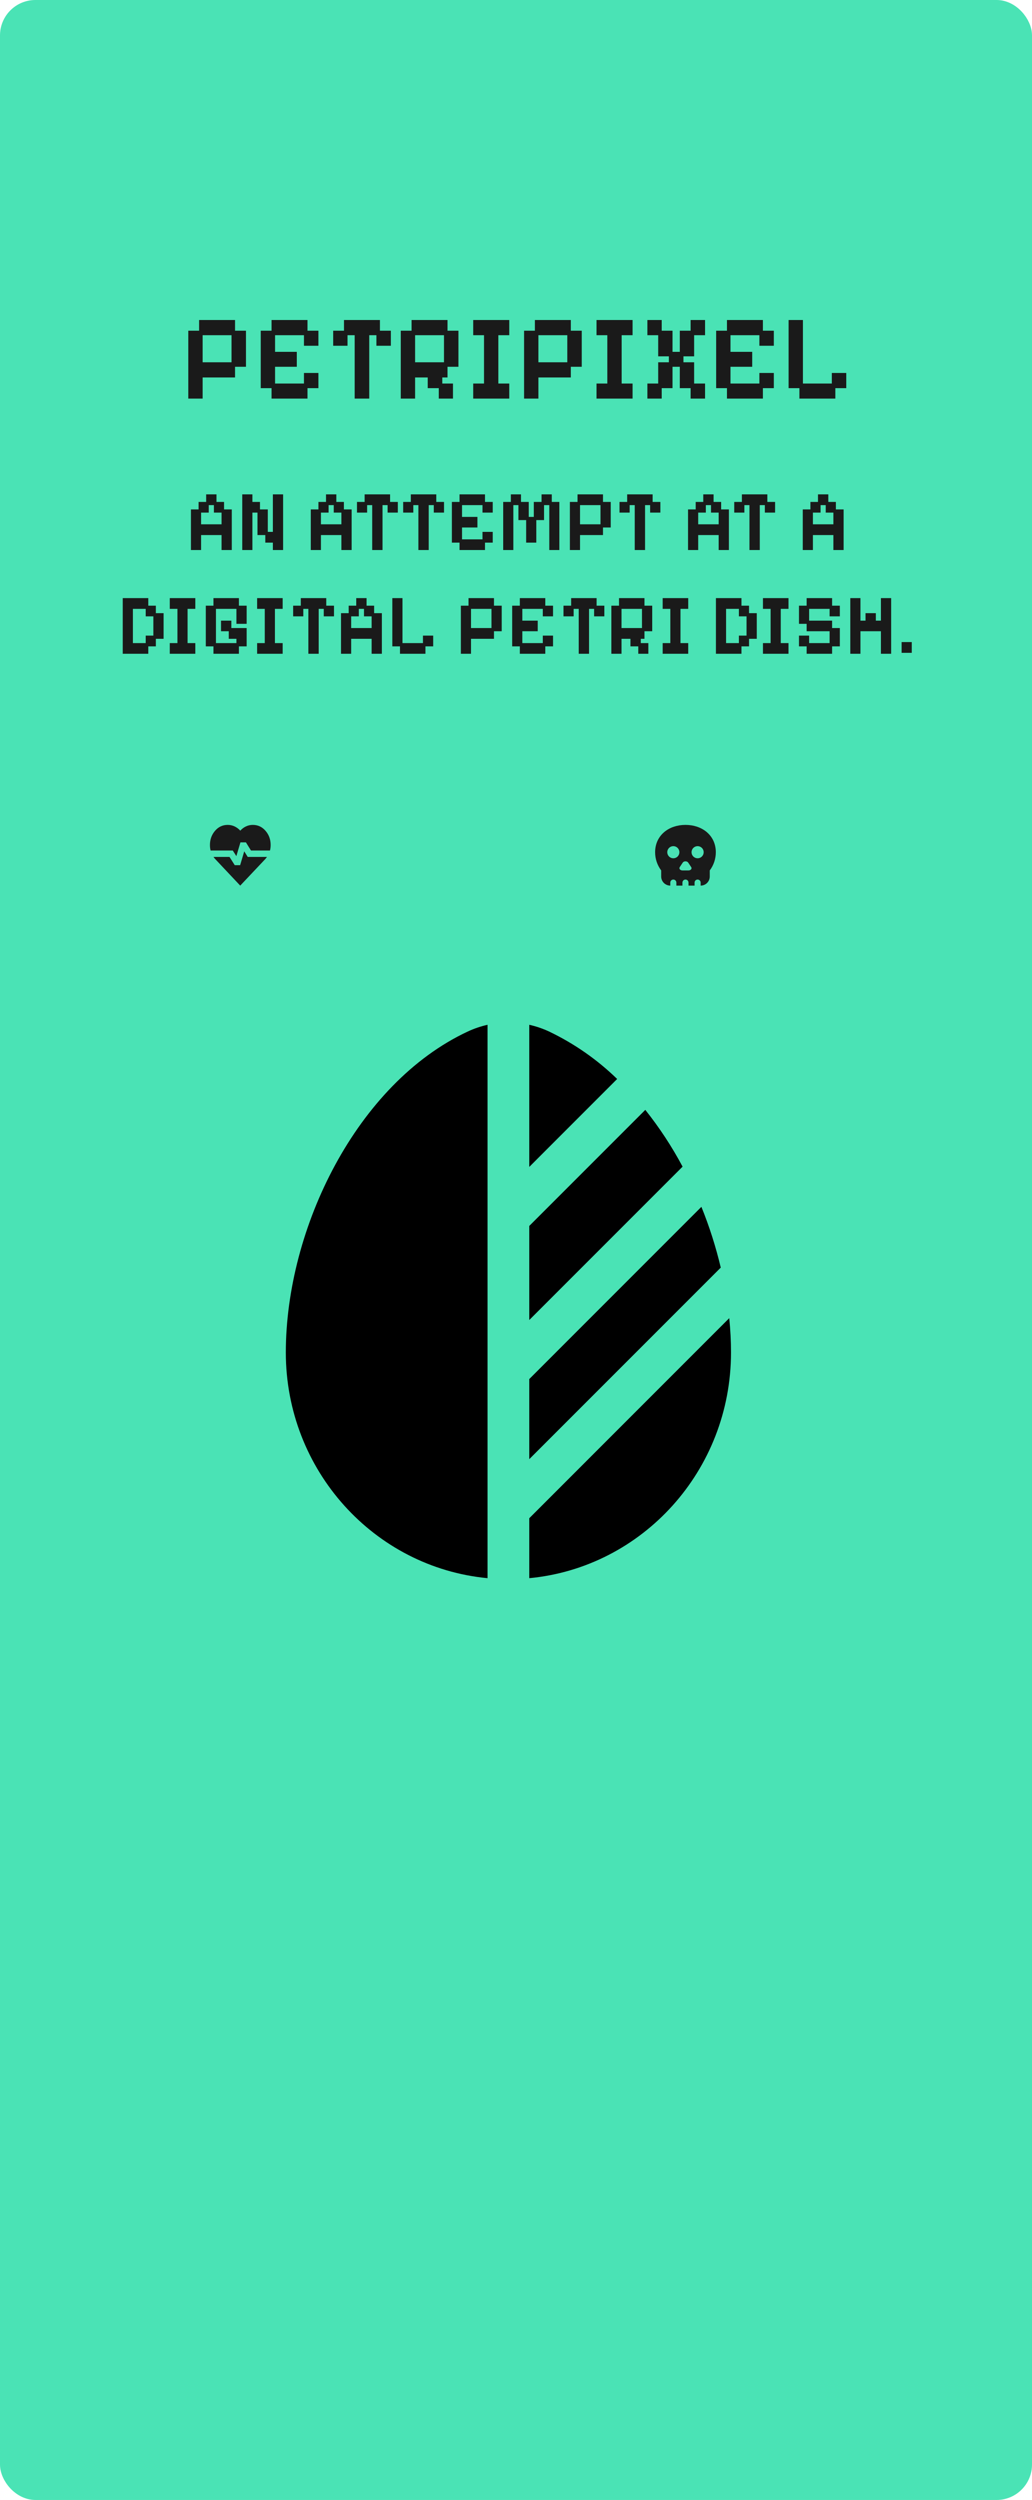 <svg width="408" height="988" viewBox="0 0 408 988" fill="none" xmlns="http://www.w3.org/2000/svg">
<rect x="2" y="2" width="404" height="984" rx="12" fill="#4AE3B5" stroke="#4AE3B5" stroke-width="4" stroke-linejoin="round"/>
<path fill-rule="evenodd" clip-rule="evenodd" d="M283 336.8C283.003 339.397 282.161 341.924 280.6 344V346.4C280.6 347.355 280.221 348.27 279.546 348.946C278.87 349.621 277.955 350 277 350V348.8C277 348.482 276.874 348.176 276.649 347.951C276.423 347.726 276.118 347.6 275.8 347.6C275.482 347.6 275.177 347.726 274.951 347.951C274.726 348.176 274.6 348.482 274.6 348.8V350H272.2V348.8C272.2 348.482 272.074 348.176 271.849 347.951C271.623 347.726 271.318 347.6 271 347.6C270.682 347.6 270.377 347.726 270.151 347.951C269.926 348.176 269.8 348.482 269.8 348.8V350H267.4V348.8C267.4 348.482 267.274 348.176 267.049 347.951C266.823 347.726 266.518 347.6 266.2 347.6C265.882 347.6 265.577 347.726 265.351 347.951C265.126 348.176 265 348.482 265 348.8V350C264.045 350 263.13 349.621 262.454 348.946C261.779 348.27 261.4 347.355 261.4 346.4V344C259.839 341.924 258.997 339.397 259 336.8C259 333.465 260.363 330.73 262.588 328.848C264.794 326.98 267.782 326 271 326C274.218 326 277.206 326.98 279.412 328.848C281.636 330.73 283 333.464 283 336.8ZM266.2 334.4C265.563 334.4 264.953 334.653 264.503 335.103C264.053 335.553 263.8 336.163 263.8 336.8C263.8 337.437 264.053 338.047 264.503 338.497C264.953 338.947 265.563 339.2 266.2 339.2C266.837 339.2 267.447 338.947 267.897 338.497C268.347 338.047 268.6 337.437 268.6 336.8C268.6 336.163 268.347 335.553 267.897 335.103C267.447 334.653 266.837 334.4 266.2 334.4ZM272.073 340.898C271.87 340.592 271.456 340.4 271 340.4C270.544 340.4 270.13 340.592 269.927 340.898L268.727 342.698C268.636 342.829 268.592 342.986 268.601 343.145C268.61 343.304 268.673 343.455 268.779 343.574C268.998 343.838 269.384 344 269.8 344H272.2C272.616 344 273.002 343.838 273.22 343.573C273.326 343.454 273.389 343.303 273.398 343.144C273.408 342.985 273.364 342.827 273.273 342.697L272.073 340.897V340.898ZM273.4 336.8C273.4 336.163 273.653 335.553 274.103 335.103C274.553 334.653 275.163 334.4 275.8 334.4C276.437 334.4 277.047 334.653 277.497 335.103C277.947 335.553 278.2 336.163 278.2 336.8C278.2 337.437 277.947 338.047 277.497 338.497C277.047 338.947 276.437 339.2 275.8 339.2C275.163 339.2 274.553 338.947 274.103 338.497C273.653 338.047 273.4 337.437 273.4 336.8Z" fill="#1A1A1A"/>
<path d="M99.95 326C101.95 326 103.625 326.781 104.976 328.343C106.326 329.905 107.001 331.763 107 333.916C107 334.296 106.98 334.67 106.94 335.04C106.9 335.41 106.83 335.774 106.73 336.132H99.23L97.22 332.902H95.06L93.44 338.348L92.03 336.132H83.27C83.17 335.773 83.1 335.409 83.06 335.04C83.02 334.671 83 334.307 83 333.947C83 331.773 83.67 329.905 85.01 328.343C86.35 326.781 88.02 326 90.02 326C90.98 326 91.885 326.201 92.736 326.602C93.586 327.003 94.341 327.562 95 328.28C95.64 327.562 96.385 327.003 97.236 326.602C98.086 326.201 98.991 326 99.95 326ZM94.97 350L85.04 339.456C84.92 339.33 84.81 339.203 84.71 339.077C84.61 338.95 84.51 338.813 84.41 338.665H90.74L92.81 341.926H94.94L96.56 336.449L97.94 338.665H105.56L105.26 339.045L104.96 339.425L94.97 350Z" fill="#1A1A1A"/>
<path d="M74.444 157.528V130.696H78.716V126.472H92.924V130.696H97.244V144.952H92.924V149.176H80.108V157.528H74.444ZM80.108 143.176H91.532V132.472H80.108V143.176ZM107.356 157.528V153.4H103.084V130.696H107.356V126.472H121.564V130.696H125.884V136.648H120.172V132.472H108.748V139.048H117.34V144.952H108.748V151.576H120.172V147.4H125.884V153.4H121.564V157.528H107.356ZM140.221 157.528V132.472H137.389V136.648H131.725V130.696H135.997V126.472H150.205V130.696H154.525V136.648H148.813V132.472H145.981V157.528H140.221ZM158.444 157.528V130.696H162.716V126.472H176.924V130.696H181.244V144.952H176.924V149.176H174.86V151.576H179.084V157.528H173.468V153.4H169.1V149.176H164.108V157.528H158.444ZM164.108 143.176H175.532V132.472H164.108V143.176ZM187.084 157.528V151.576H191.356V132.472H187.084V126.472H201.34V132.472H197.02V151.576H201.34V157.528H187.084ZM207.194 157.528V130.696H211.466V126.472H225.674V130.696H229.994V144.952H225.674V149.176H212.858V157.528H207.194ZM212.858 143.176H224.282V132.472H212.858V143.176ZM235.834 157.528V151.576H240.106V132.472H235.834V126.472H250.09V132.472H245.77V151.576H250.09V157.528H235.834ZM255.944 157.528V151.576H260.216V143.176H264.44V140.824H260.216V132.472H255.944V126.472H261.608V130.696H265.88V139.048H268.76V130.696H273.032V126.472H278.744V132.472H274.424V140.824H270.2V143.176H274.424V151.576H278.744V157.528H273.032V153.4H268.76V144.952H265.88V153.4H261.608V157.528H255.944ZM287.403 157.528V153.4H283.131V130.696H287.403V126.472H301.611V130.696H305.931V136.648H300.219V132.472H288.795V139.048H297.387V144.952H288.795V151.576H300.219V147.4H305.931V153.4H301.611V157.528H287.403ZM316.044 157.528V153.4H311.772V126.472H317.436V151.576H328.86V147.4H334.572V153.4H330.252V157.528H316.044ZM75.488 217.374V201.326H78.514V198.368H81.506V195.376H85.586V198.368H88.578V201.326H91.638V217.374H87.592V211.458H79.5V217.374H75.488ZM79.5 207.208H87.592V202.584H84.566V199.626H82.526V202.584H79.5V207.208ZM95.775 217.374V195.376H99.787V198.368H102.779V201.326H105.873V210.2H107.879V195.376H111.925V217.374H107.879V214.45H104.887V211.458H101.793V202.584H99.787V217.374H95.775ZM122.869 217.374V201.326H125.895V198.368H128.887V195.376H132.967V198.368H135.959V201.326H139.019V217.374H134.973V211.458H126.881V217.374H122.869ZM126.881 207.208H134.973V202.584H131.947V199.626H129.907V202.584H126.881V207.208ZM147.149 217.374V199.626H145.143V202.584H141.131V198.368H144.157V195.376H154.221V198.368H157.281V202.584H153.235V199.626H151.229V217.374H147.149ZM165.41 217.374V199.626H163.404V202.584H159.392V198.368H162.418V195.376H172.482V198.368H175.542V202.584H171.496V199.626H169.49V217.374H165.41ZM181.676 217.374V214.45H178.65V198.368H181.676V195.376H191.74V198.368H194.8V202.584H190.754V199.626H182.662V204.284H188.748V208.466H182.662V213.158H190.754V210.2H194.8V214.45H191.74V217.374H181.676ZM198.937 217.374V198.368H201.963V195.376H205.975V198.368H209.035V204.284H211.041V198.368H214.101V195.376H218.147V198.368H221.139V217.374H217.161V199.626H215.087V205.542H212.027V214.45H208.015V205.542H204.955V199.626H202.949V217.374H198.937ZM225.301 217.374V198.368H228.327V195.376H238.391V198.368H241.451V208.466H238.391V211.458H229.313V217.374H225.301ZM229.313 207.208H237.405V199.626H229.313V207.208ZM250.942 217.374V199.626H248.936V202.584H244.924V198.368H247.95V195.376H258.014V198.368H261.074V202.584H257.028V199.626H255.022V217.374H250.942ZM272.017 217.374V201.326H275.043V198.368H278.035V195.376H282.115V198.368H285.107V201.326H288.167V217.374H284.121V211.458H276.029V217.374H272.017ZM276.029 207.208H284.121V202.584H281.095V199.626H279.055V202.584H276.029V207.208ZM296.297 217.374V199.626H294.291V202.584H290.279V198.368H293.305V195.376H303.369V198.368H306.429V202.584H302.383V199.626H300.377V217.374H296.297ZM317.373 217.374V201.326H320.399V198.368H323.391V195.376H327.471V198.368H330.463V201.326H333.523V217.374H329.477V211.458H321.385V217.374H317.373ZM321.385 207.208H329.477V202.584H326.451V199.626H324.411V202.584H321.385V207.208ZM48.527 258.374V236.376H58.625V239.368H61.617V242.326H64.677V252.458H61.617V255.45H58.625V258.374H48.527ZM52.539 254.158H57.605V251.2H60.631V243.584H57.605V240.626H52.539V254.158ZM67.121 258.374V254.158H70.147V240.626H67.121V236.376H77.219V240.626H74.159V254.158H77.219V258.374H67.121ZM84.391 258.374V255.45H81.365V239.368H84.391V236.376H94.455V239.368H97.515V246.542H93.469V240.626H85.377V254.158H93.469V252.458H90.443V249.466H87.383V245.284H91.463V248.208H97.515V255.45H94.455V258.374H84.391ZM101.652 258.374V254.158H104.678V240.626H101.652V236.376H111.75V240.626H108.69V254.158H111.75V258.374H101.652ZM121.914 258.374V240.626H119.908V243.584H115.896V239.368H118.922V236.376H128.986V239.368H132.046V243.584H128V240.626H125.994V258.374H121.914ZM134.822 258.374V242.326H137.848V239.368H140.84V236.376H144.92V239.368H147.912V242.326H150.972V258.374H146.926V252.458H138.834V258.374H134.822ZM138.834 248.208H146.926V243.584H143.9V240.626H141.86V243.584H138.834V248.208ZM158.135 258.374V255.45H155.109V236.376H159.121V254.158H167.213V251.2H171.259V255.45H168.199V258.374H158.135ZM182.203 258.374V239.368H185.229V236.376H195.293V239.368H198.353V249.466H195.293V252.458H186.215V258.374H182.203ZM186.215 248.208H194.307V240.626H186.215V248.208ZM205.516 258.374V255.45H202.49V239.368H205.516V236.376H215.58V239.368H218.64V243.584H214.594V240.626H206.502V245.284H212.588V249.466H206.502V254.158H214.594V251.2H218.64V255.45H215.58V258.374H205.516ZM228.795 258.374V240.626H226.789V243.584H222.777V239.368H225.803V236.376H235.867V239.368H238.927V243.584H234.881V240.626H232.875V258.374H228.795ZM241.703 258.374V239.368H244.729V236.376H254.793V239.368H257.853V249.466H254.793V252.458H253.331V254.158H256.323V258.374H252.345V255.45H249.251V252.458H245.715V258.374H241.703ZM245.715 248.208H253.807V240.626H245.715V248.208ZM261.99 258.374V254.158H265.016V240.626H261.99V236.376H272.088V240.626H269.028V254.158H272.088V258.374H261.99ZM283.041 258.374V236.376H293.139V239.368H296.131V242.326H299.191V252.458H296.131V255.45H293.139V258.374H283.041ZM287.053 254.158H292.119V251.2H295.145V243.584H292.119V240.626H287.053V254.158ZM301.635 258.374V254.158H304.661V240.626H301.635V236.376H311.733V240.626H308.673V254.158H311.733V258.374H301.635ZM318.905 258.374V255.45H315.879V251.2H319.891V254.158H327.983V249.466H318.905V246.542H315.879V239.368H318.905V236.376H328.969V239.368H332.029V243.584H327.983V240.626H319.891V245.284H328.969V248.208H332.029V255.45H328.969V258.374H318.905ZM336.166 258.374V236.376H340.178V245.284H342.184V242.326H346.264V245.284H348.27V236.376H352.316V258.374H348.27V249.466H340.178V258.374H336.166ZM356.453 258V253.75H360.465V258H356.453Z" fill="#1A1A1A"/>
<path d="M192.75 405C190.047 405.606 187.418 406.502 184.907 407.673C141.083 428.155 113 485.432 113 534.503C113 581.143 148.013 619.467 192.75 623.702V405ZM209.25 623.702C253.987 619.467 289 581.154 289 534.514C289 530.041 288.769 525.516 288.307 520.94L209.25 600.008V623.702ZM269.86 461.067C265.64 453.154 260.706 445.643 255.12 438.627L209.25 484.497V521.677L269.86 461.067ZM243.988 426.417C236.101 418.749 227.017 412.418 217.093 407.673C214.582 406.502 211.953 405.606 209.25 405V461.166L243.988 426.417ZM277.296 476.951L209.25 545.008V576.666L283.5 502.416L284.952 500.964C283.016 492.776 280.457 484.748 277.296 476.951Z" fill="black"/>
</svg>
